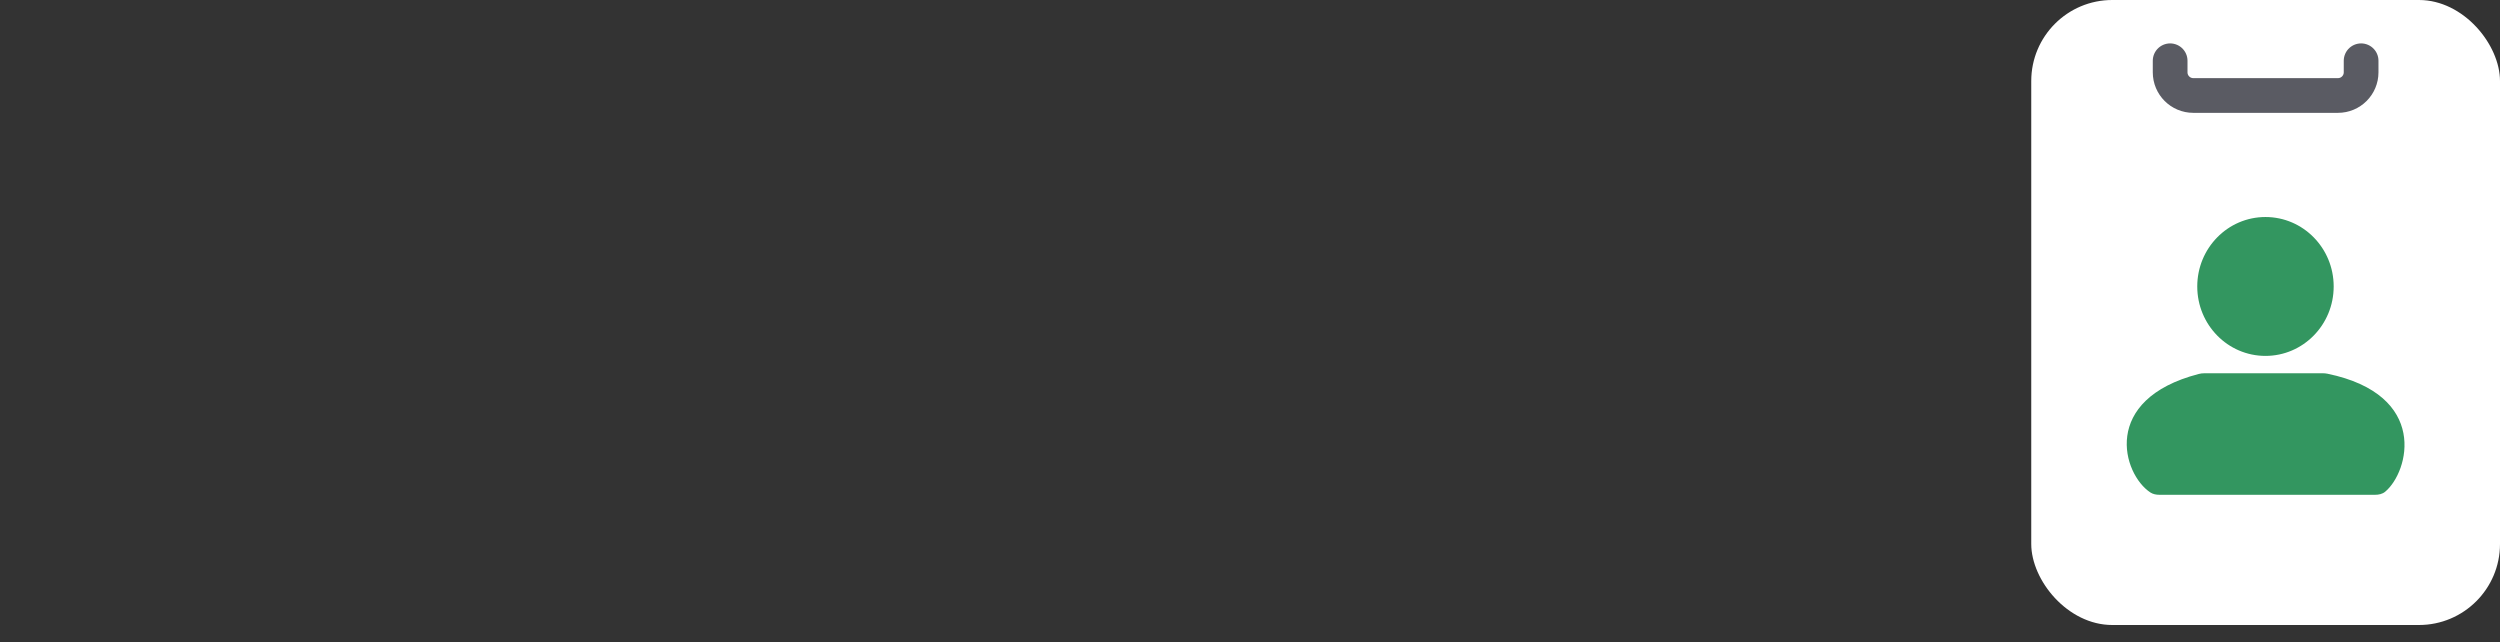 <svg xmlns="http://www.w3.org/2000/svg" width="144" height="37" viewBox="0 0 144 37" fill="none">
  <rect x="0" y="0" width="144" height="37" fill="#333333" stroke="none"/>
  <rect x="117" width="27" height="36" rx="4.667" fill="white"/>
  <path d="M125 3.5V4.167C125 4.903 125.597 5.5 126.333 5.5H134.667C135.403 5.5 136 4.903 136 4.167V3.5" stroke="#5A5B63" stroke-width="2" stroke-linecap="round"/>
  <path d="M136.803 28.5H124.386C124.203 28.5 124.019 28.468 123.865 28.368C122.259 27.318 120.984 23.009 126.65 21.54C126.753 21.513 126.863 21.5 126.97 21.5H133.801C133.887 21.5 133.977 21.509 134.061 21.526C139.917 22.741 138.762 27.175 137.387 28.322C137.226 28.457 137.013 28.5 136.803 28.5Z" fill="#339660"/>
  <ellipse cx="130.491" cy="16.5" rx="3.929" ry="4" fill="#339660"/>
</svg>